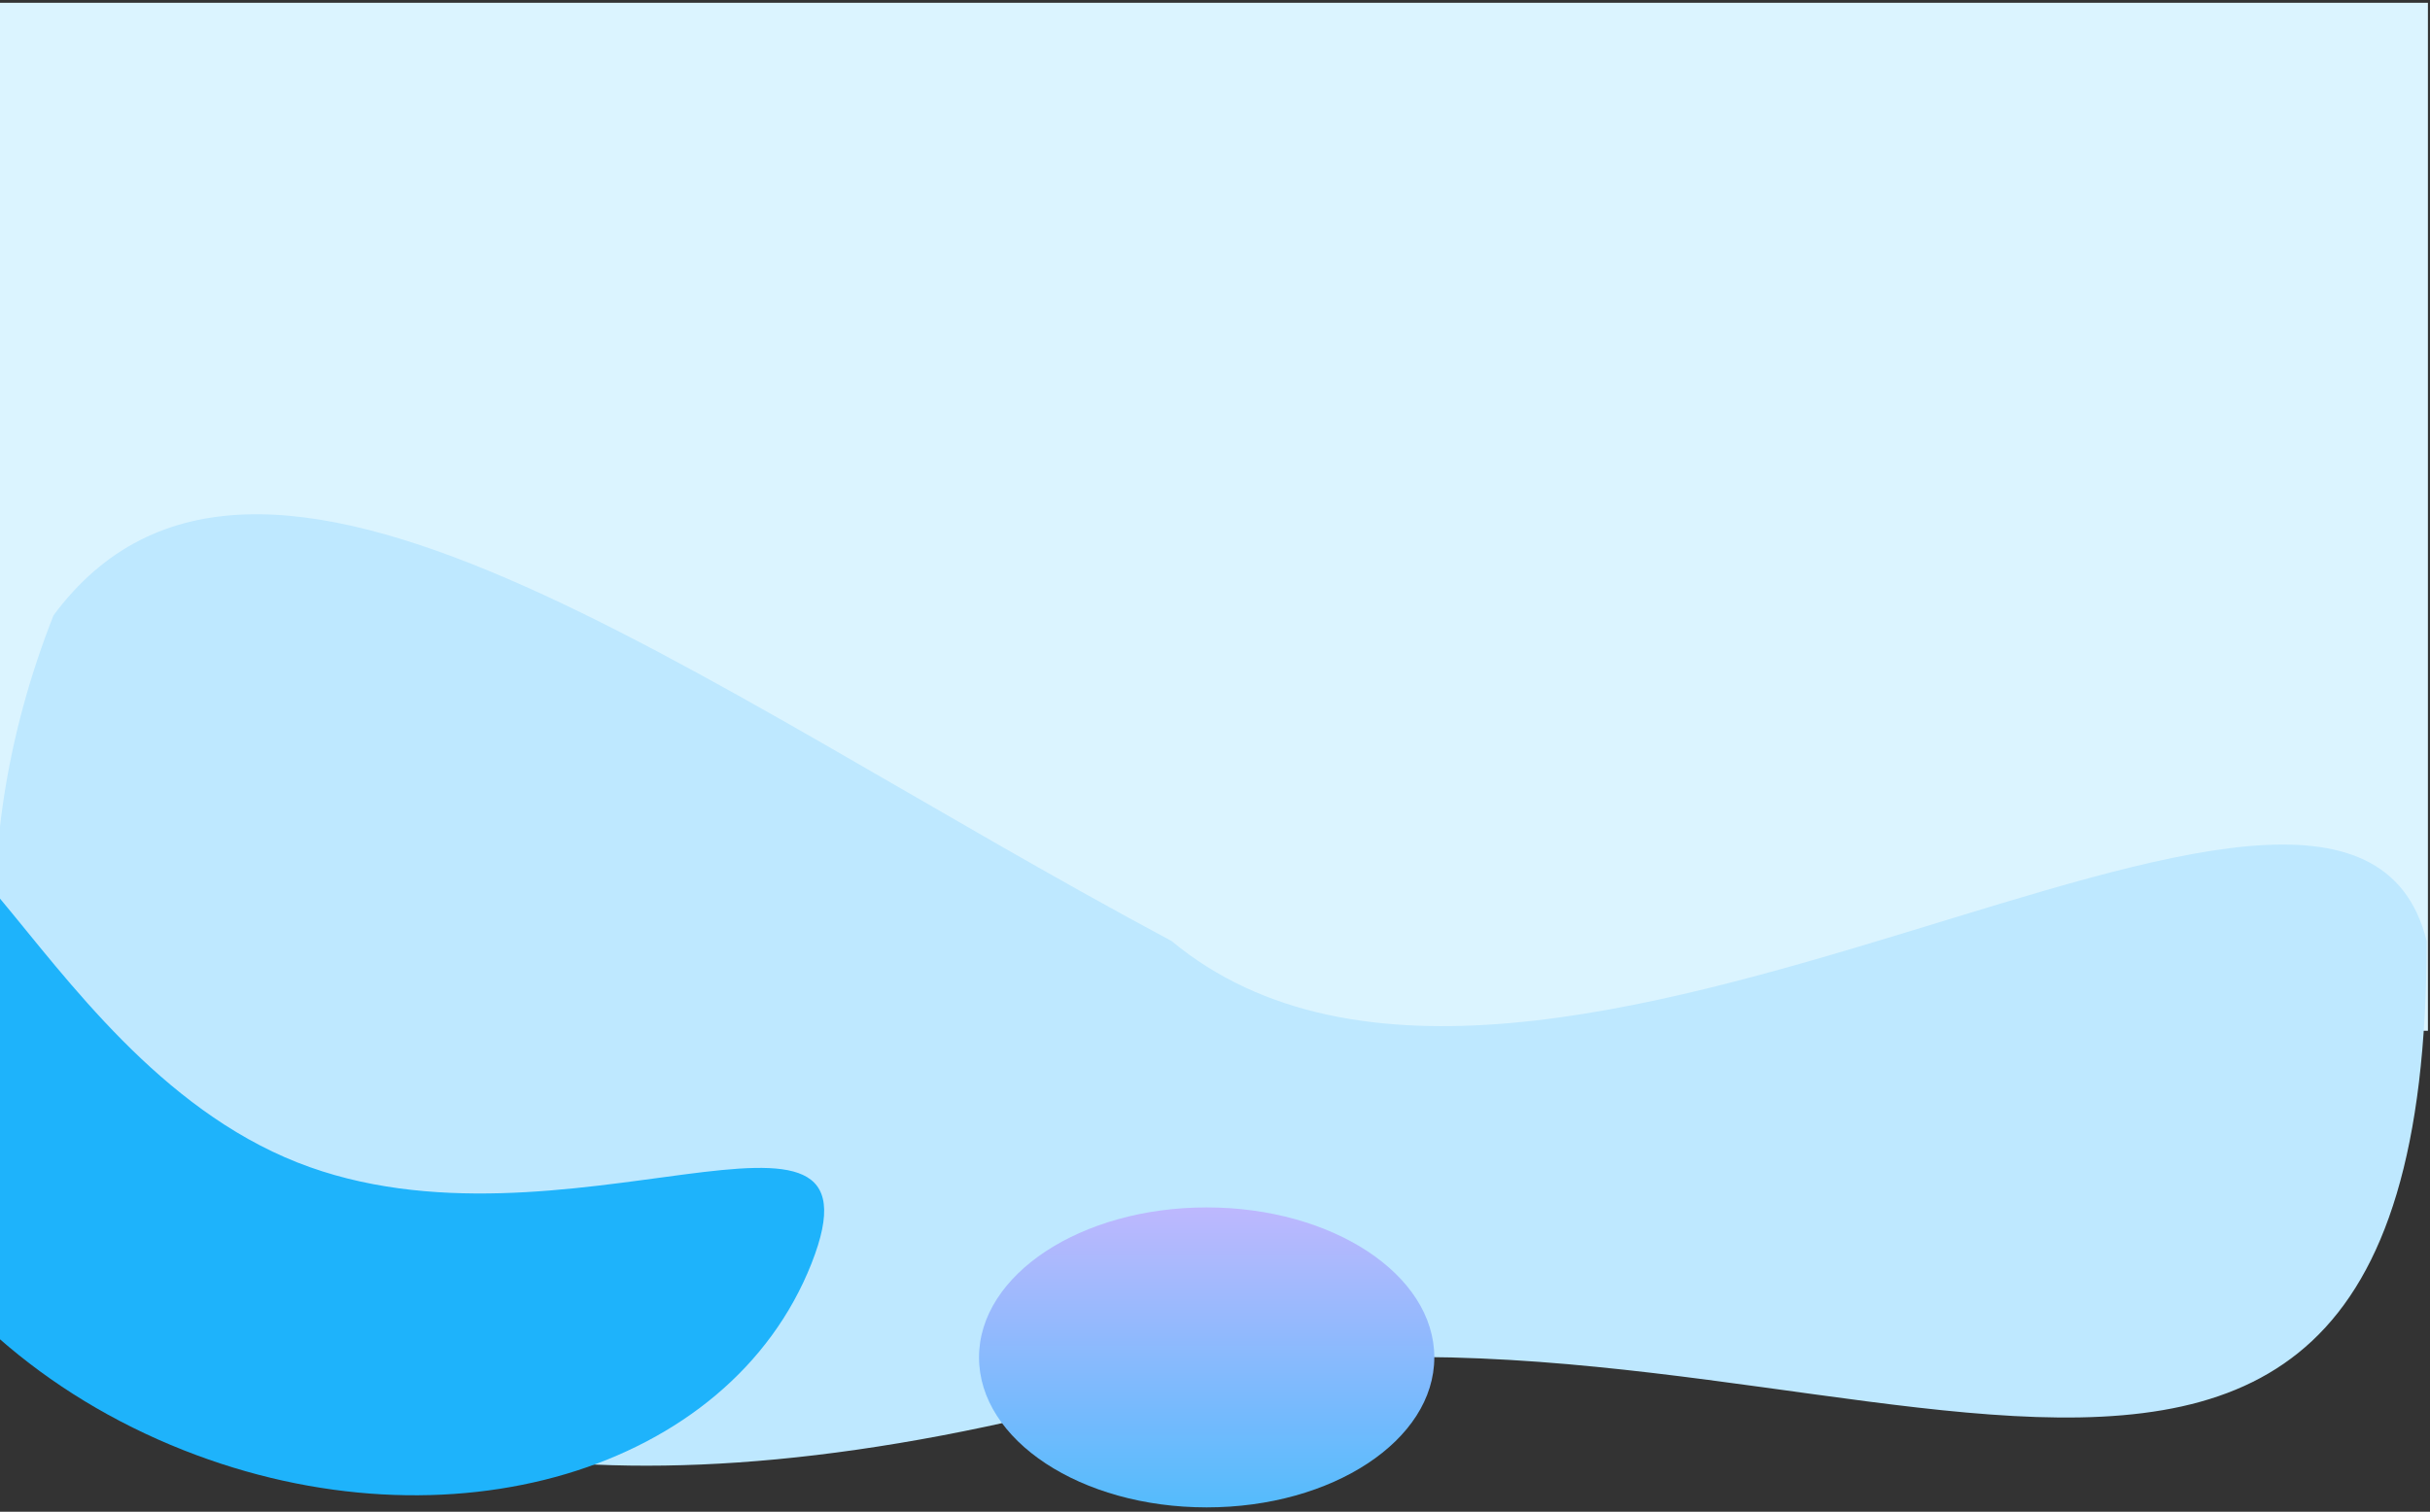 <?xml version="1.0" encoding="UTF-8" standalone="no"?>
<!DOCTYPE svg PUBLIC "-//W3C//DTD SVG 1.1//EN" "http://www.w3.org/Graphics/SVG/1.1/DTD/svg11.dtd">
<svg width="100%" height="100%" viewBox="0 0 3087 1921" version="1.1" xmlns="http://www.w3.org/2000/svg" xmlns:xlink="http://www.w3.org/1999/xlink" xml:space="preserve" xmlns:serif="http://www.serif.com/" style="fill-rule:evenodd;clip-rule:evenodd;stroke-linejoin:round;stroke-miterlimit:2;">
    <rect x="0" y="0" width="3087" height="1921" fill="#333333" stroke="none"/>
    <g transform="matrix(1.333,0,0,1.333,0,0)">
        <g id="Artboard1" transform="matrix(1,0,0,1.02,0.842,7.853)">
            <rect x="-0.842" y="-7.696" width="2314.69" height="1411.32" style="fill:none;"/>
            <clipPath id="_clip1">
                <rect x="-0.842" y="-7.696" width="2314.69" height="1411.32"/>
            </clipPath>
            <g clip-path="url(#_clip1)">
                <g transform="matrix(1.607,0,0,-1.575,-1.08,955.644)">
                    <rect x="0" y="0" width="1440" height="610" style="fill:rgb(219,244,255);"/>
                </g>
                <g transform="matrix(1.607,0,0,1.575,0.528,-1066.93)">
                    <path d="M666.165,1499.03C58.466,1665.5 -79.173,1316.9 30.875,1037.68C151.205,875.399 406.552,1077.19 693.948,1230.93C910.5,1410.69 1390.25,1037.68 1438.25,1230.93C1438.08,1728.13 1042.44,1395.96 666.165,1499.03Z" style="fill:rgb(190,232,255);fill-rule:nonzero;"/>
                </g>
                <g transform="matrix(1.607,0,0,1.575,0.528,-1066.93)">
                    <ellipse cx="714.749" cy="1478" rx="135" ry="89" style="fill:url(#_Linear2);"/>
                </g>
                <g transform="matrix(1.607,0,0,1.575,0.528,-1066.93)">
                    <path d="M-1.39,1205.1C39.292,1253.8 94.085,1330.16 175.59,1362.36C332.511,1424.35 529.026,1299.18 480.367,1422.34C431.708,1545.51 265.052,1595.11 108.131,1533.11C66.264,1516.57 29.321,1493.76 -1.39,1466.79L-1.39,1205.1Z" style="fill:rgb(30,179,251);"/>
                </g>
            </g>
        </g>
    </g>
    <defs>
        <linearGradient id="_Linear2" x1="0" y1="0" x2="1" y2="0" gradientUnits="userSpaceOnUse" gradientTransform="matrix(1.62425e-14,265.26,-265.26,1.62425e-14,714.749,1338.39)"><stop offset="0" style="stop-color:rgb(220,183,254);stop-opacity:1"/><stop offset="1" style="stop-color:rgb(62,188,252);stop-opacity:1"/></linearGradient>
    </defs>
</svg>
